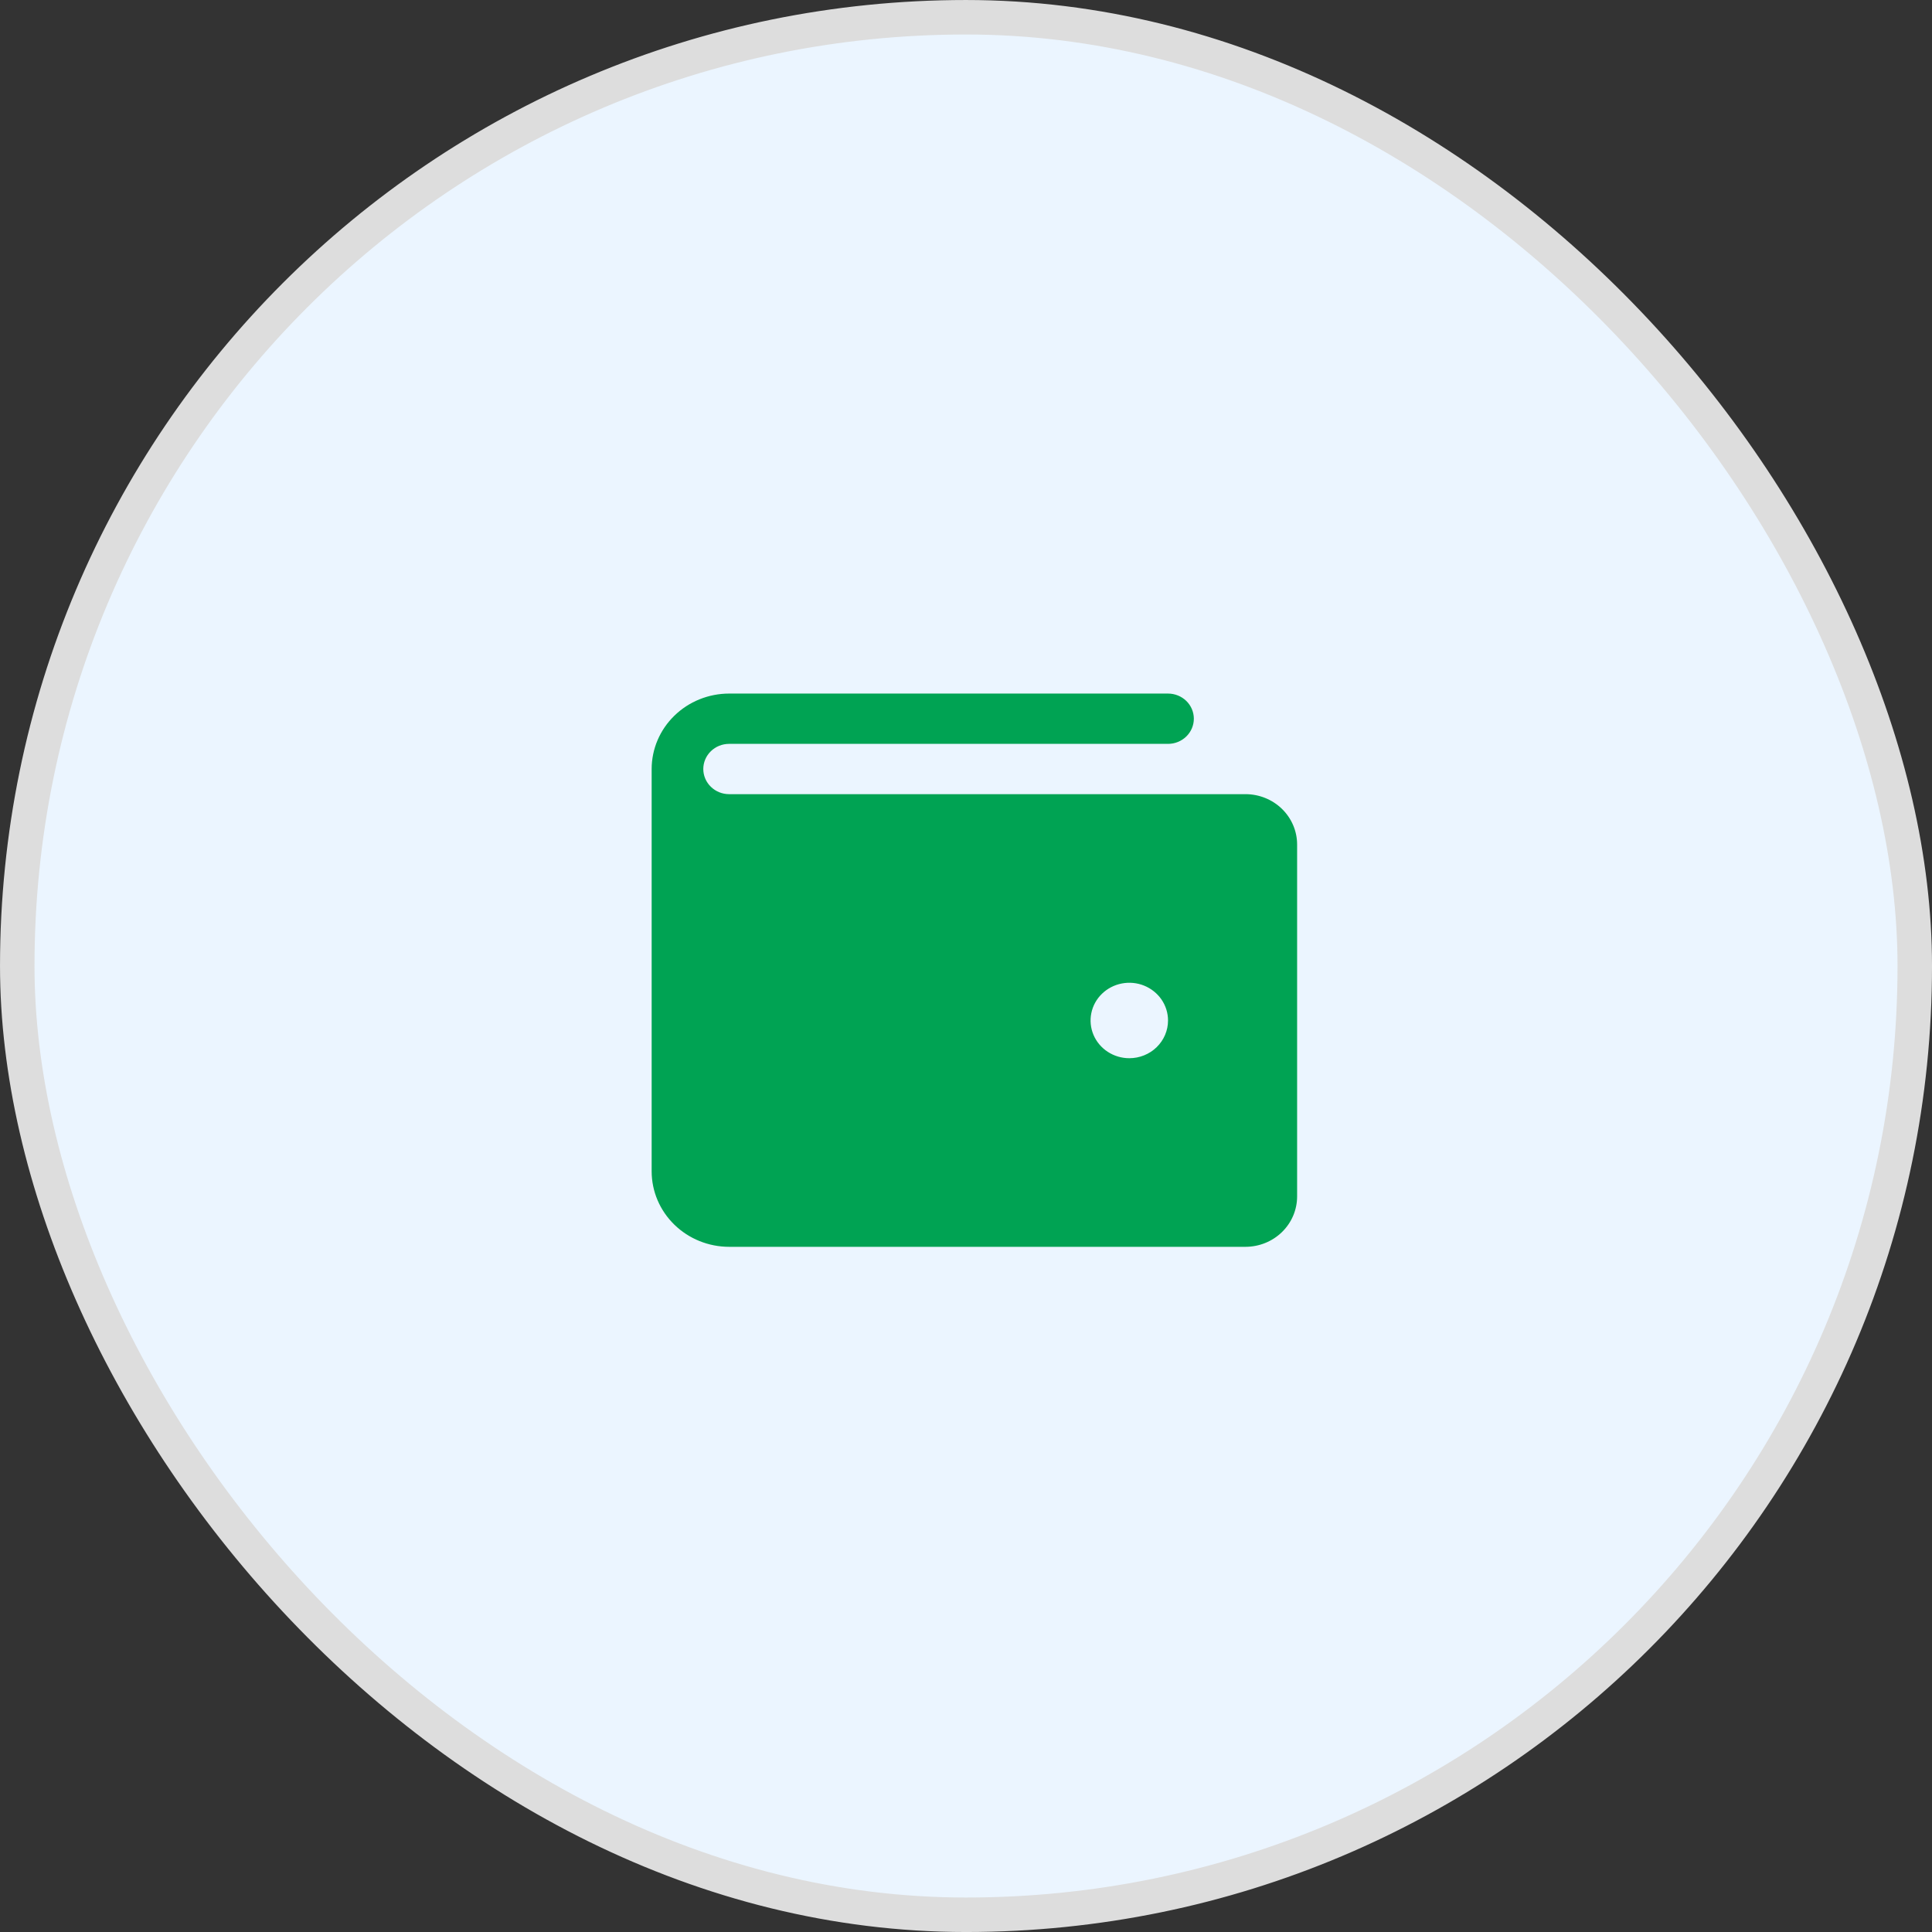 <svg width="88" height="88" viewBox="0 0 88 88" fill="none" xmlns="http://www.w3.org/2000/svg">
<rect x="0" y="0" width="88" height="88" fill="#333333" stroke="none"/>
<rect x="0.786" y="0.786" width="86.429" height="86.429" rx="43.214" fill="#EBF5FF" stroke="#DDDDDD" stroke-width="1.571"/>
<path d="M56.73 36.173H33.21C32.898 36.173 32.599 36.052 32.379 35.837C32.158 35.622 32.034 35.331 32.034 35.027C32.034 34.724 32.158 34.432 32.379 34.217C32.599 34.002 32.898 33.882 33.21 33.882H53.202C53.514 33.882 53.813 33.761 54.034 33.546C54.254 33.331 54.378 33.04 54.378 32.736C54.378 32.433 54.254 32.141 54.034 31.926C53.813 31.712 53.514 31.591 53.202 31.591H33.21C32.275 31.592 31.378 31.954 30.717 32.599C30.055 33.243 29.683 34.116 29.682 35.027V53.355C29.683 54.266 30.055 55.139 30.717 55.783C31.378 56.428 32.275 56.79 33.21 56.791H56.73C57.354 56.79 57.952 56.549 58.392 56.119C58.833 55.69 59.081 55.107 59.082 54.5V38.464C59.081 37.856 58.833 37.274 58.392 36.844C57.952 36.415 57.354 36.173 56.73 36.173ZM51.438 48.2C51.089 48.2 50.748 48.099 50.458 47.91C50.168 47.722 49.942 47.453 49.808 47.139C49.675 46.825 49.64 46.48 49.708 46.147C49.776 45.813 49.944 45.507 50.191 45.267C50.438 45.027 50.752 44.863 51.094 44.797C51.436 44.73 51.791 44.764 52.113 44.894C52.435 45.025 52.711 45.245 52.905 45.527C53.099 45.81 53.202 46.142 53.202 46.482C53.202 46.938 53.016 47.374 52.685 47.697C52.355 48.019 51.906 48.2 51.438 48.2Z" fill="#00A353"/>
</svg>
